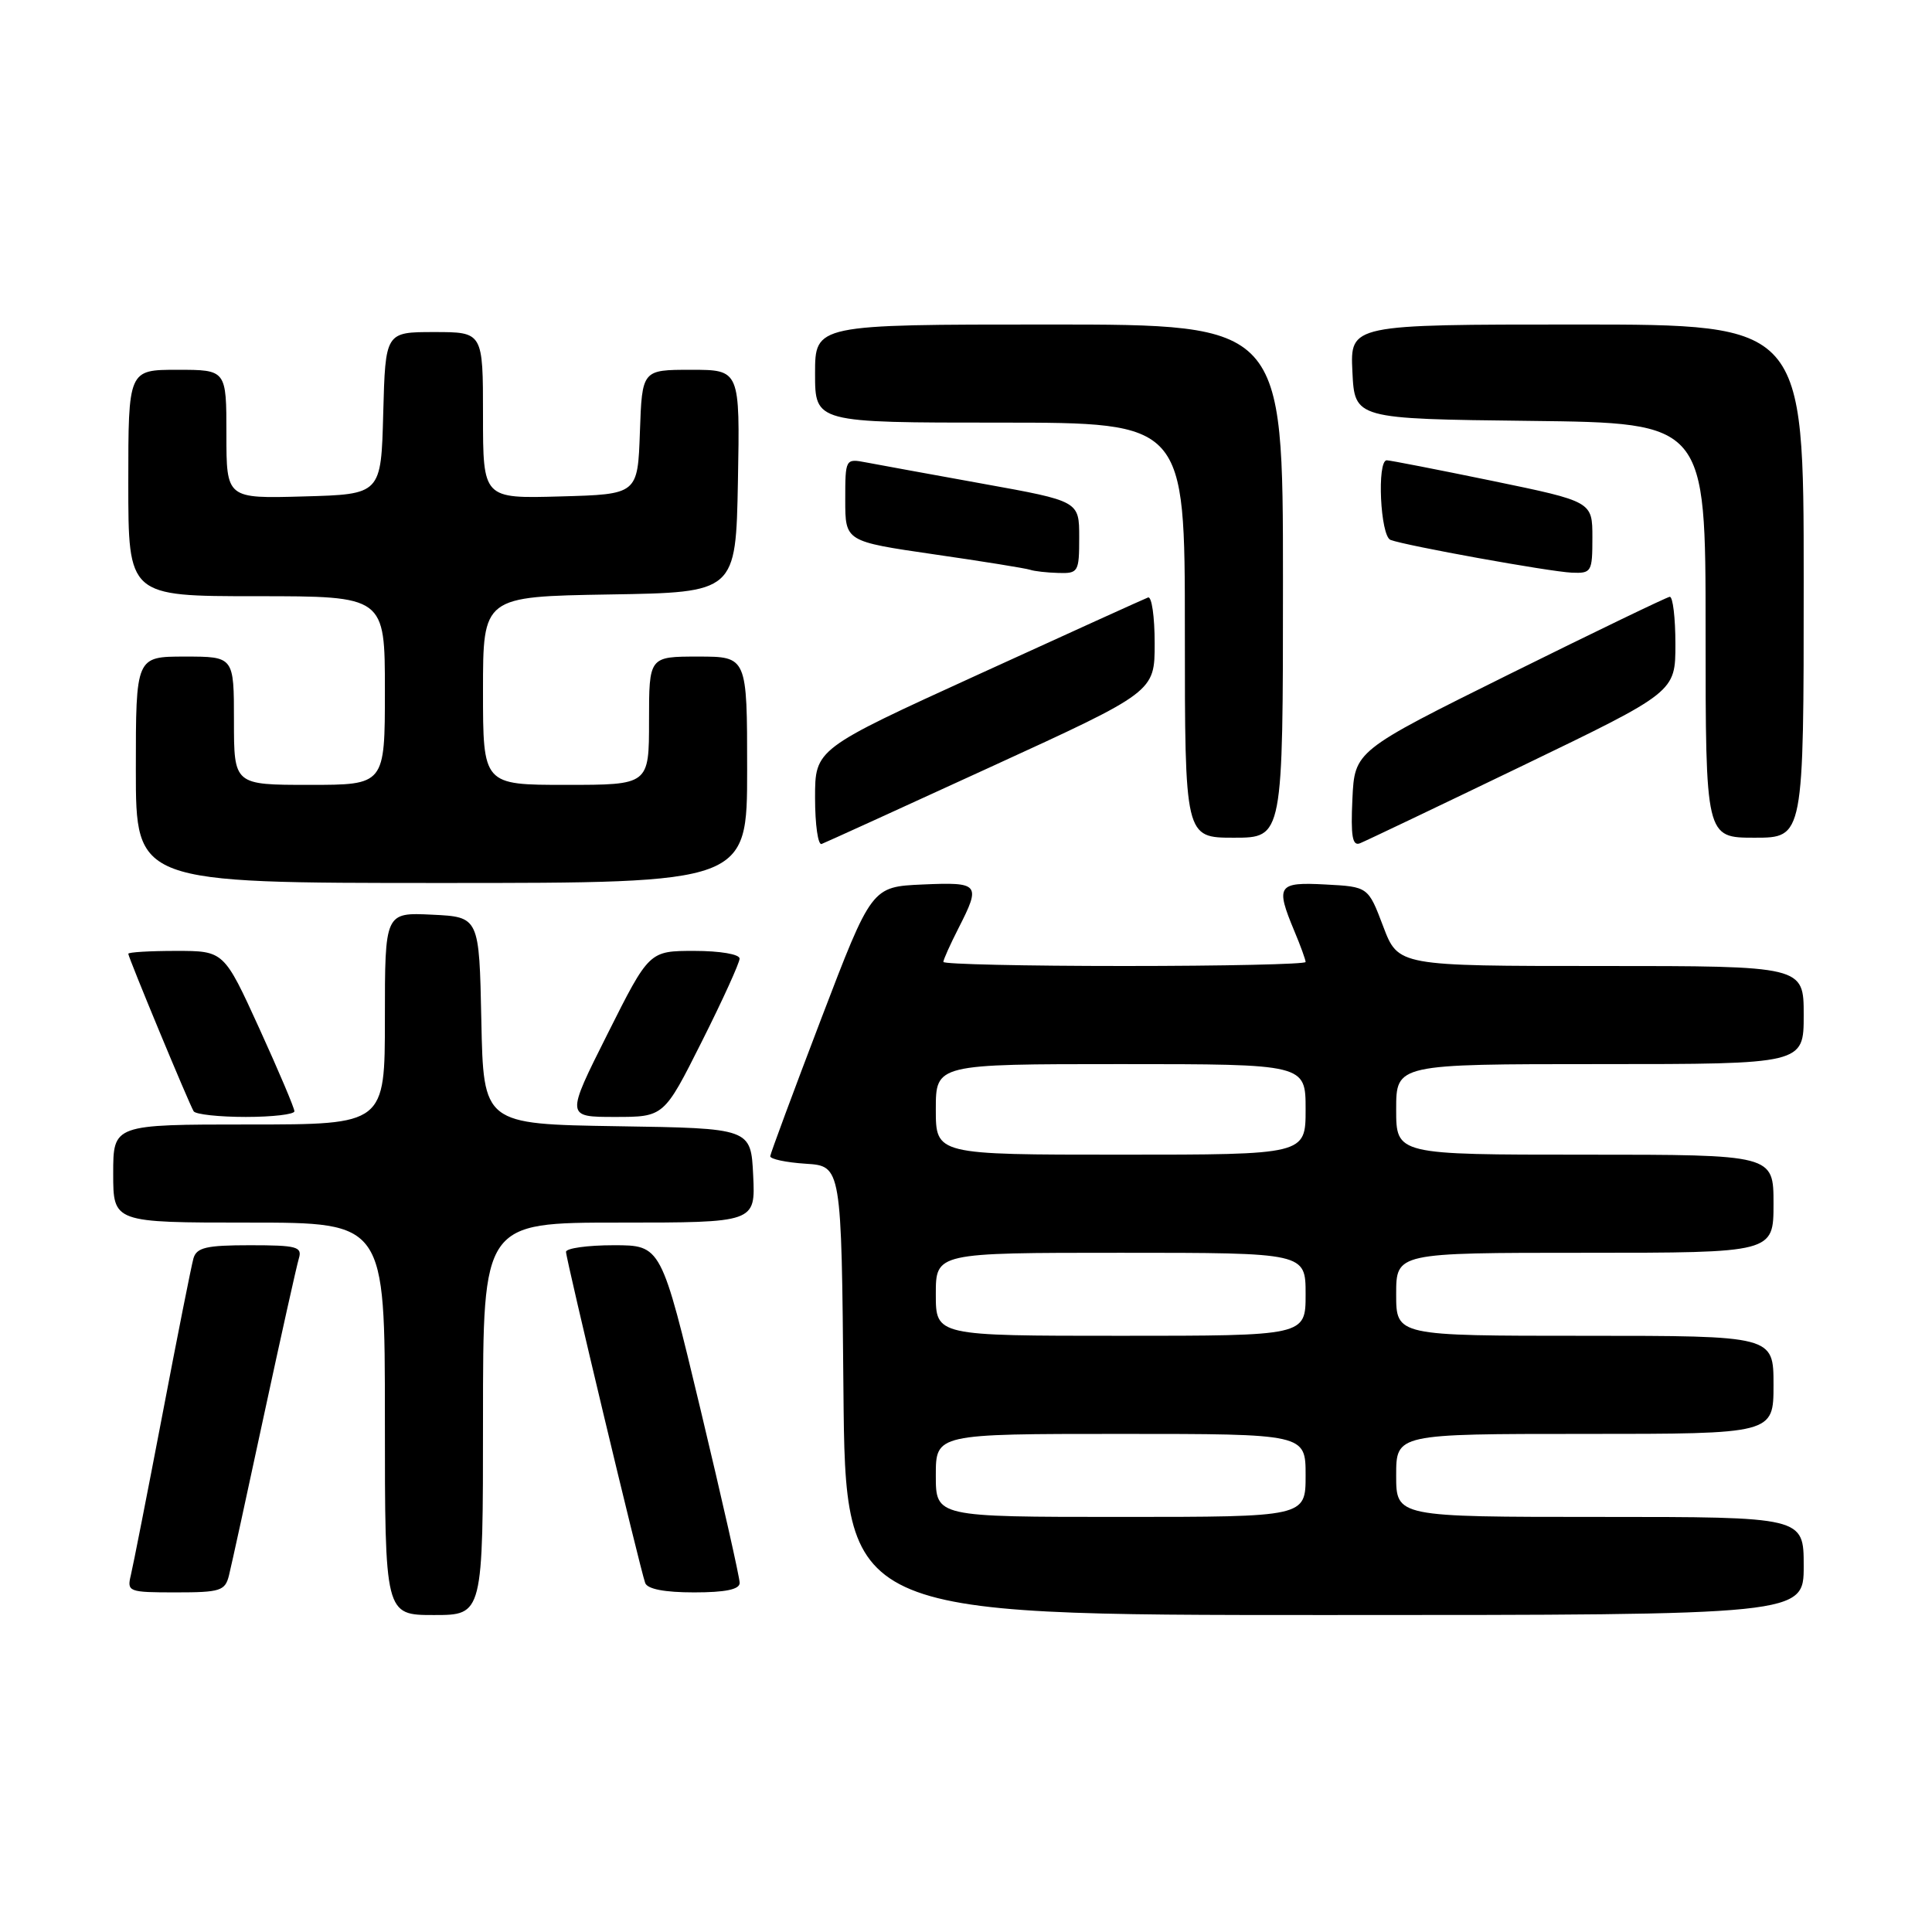 <?xml version="1.0" encoding="UTF-8" standalone="no"?>
<!DOCTYPE svg PUBLIC "-//W3C//DTD SVG 1.1//EN" "http://www.w3.org/Graphics/SVG/1.1/DTD/svg11.dtd" >
<svg xmlns="http://www.w3.org/2000/svg" xmlns:xlink="http://www.w3.org/1999/xlink" version="1.1" viewBox="0 0 256 256">
 <g >
 <path fill="currentColor"
d=" M 64.00 188.00 C 64.00 162.00 64.00 162.00 82.05 162.00 C 100.10 162.00 100.10 162.00 99.80 155.75 C 99.50 149.50 99.50 149.50 81.78 149.23 C 64.06 148.95 64.06 148.95 63.78 135.23 C 63.50 121.50 63.50 121.50 57.25 121.20 C 51.00 120.90 51.00 120.90 51.00 134.95 C 51.00 149.00 51.00 149.00 33.00 149.00 C 15.00 149.00 15.00 149.00 15.00 155.50 C 15.00 162.00 15.00 162.00 33.00 162.00 C 51.00 162.00 51.00 162.00 51.00 188.00 C 51.00 214.00 51.00 214.00 57.50 214.00 C 64.00 214.00 64.00 214.00 64.00 188.00 Z  M 239.00 207.50 C 239.00 201.00 239.00 201.00 212.00 201.00 C 185.00 201.00 185.00 201.00 185.00 195.50 C 185.00 190.00 185.00 190.00 210.00 190.00 C 235.00 190.00 235.00 190.00 235.00 183.50 C 235.00 177.00 235.00 177.00 210.00 177.00 C 185.00 177.00 185.00 177.00 185.00 171.50 C 185.00 166.00 185.00 166.00 210.00 166.00 C 235.00 166.00 235.00 166.00 235.00 159.50 C 235.00 153.00 235.00 153.00 210.00 153.00 C 185.00 153.00 185.00 153.00 185.00 147.00 C 185.00 141.00 185.00 141.00 212.00 141.00 C 239.00 141.00 239.00 141.00 239.00 134.50 C 239.00 128.00 239.00 128.00 212.13 128.00 C 185.27 128.00 185.27 128.00 183.28 122.75 C 181.29 117.50 181.29 117.50 175.64 117.20 C 169.30 116.86 168.99 117.33 171.50 123.35 C 172.33 125.32 173.00 127.18 173.00 127.47 C 173.00 127.76 162.20 128.00 149.00 128.00 C 135.80 128.00 125.00 127.76 125.00 127.46 C 125.00 127.16 125.90 125.16 127.00 123.00 C 130.00 117.12 129.80 116.87 122.25 117.20 C 115.50 117.50 115.50 117.50 108.81 135.00 C 105.14 144.62 102.10 152.81 102.06 153.20 C 102.03 153.58 104.14 154.03 106.75 154.20 C 111.50 154.50 111.50 154.50 111.76 184.25 C 112.03 214.00 112.03 214.00 175.51 214.00 C 239.00 214.00 239.00 214.00 239.00 207.50 Z  M 30.34 208.75 C 30.65 207.51 32.74 197.95 34.98 187.50 C 37.23 177.05 39.31 167.71 39.60 166.75 C 40.07 165.20 39.34 165.00 33.13 165.00 C 27.33 165.00 26.05 165.30 25.63 166.75 C 25.36 167.71 23.50 177.05 21.51 187.50 C 19.51 197.95 17.63 207.51 17.33 208.75 C 16.81 210.91 17.05 211.00 23.28 211.00 C 29.19 211.00 29.83 210.80 30.34 208.75 Z  M 98.01 209.75 C 98.02 209.06 95.68 198.71 92.82 186.75 C 87.61 165.00 87.61 165.00 81.31 165.00 C 77.84 165.00 75.00 165.40 75.00 165.88 C 75.00 166.85 84.78 207.76 85.49 209.75 C 85.78 210.56 88.05 211.00 91.97 211.00 C 96.12 211.00 98.00 210.61 98.01 209.75 Z  M 39.01 147.25 C 39.02 146.84 36.92 141.89 34.35 136.25 C 29.67 126.00 29.67 126.00 23.34 126.00 C 19.85 126.00 17.00 126.17 17.00 126.38 C 17.00 126.86 25.04 146.23 25.66 147.25 C 25.91 147.66 29.02 148.00 32.56 148.00 C 36.10 148.00 39.01 147.66 39.01 147.25 Z  M 92.99 138.02 C 95.75 132.53 98.00 127.58 98.00 127.02 C 98.00 126.44 95.41 126.00 92.01 126.00 C 86.02 126.00 86.02 126.00 80.50 137.00 C 74.98 148.00 74.98 148.00 81.48 148.00 C 87.98 148.00 87.98 148.00 92.99 138.02 Z  M 99.00 102.00 C 99.00 87.00 99.00 87.00 92.50 87.00 C 86.00 87.00 86.00 87.00 86.00 95.50 C 86.00 104.00 86.00 104.00 75.00 104.00 C 64.00 104.00 64.00 104.00 64.00 91.52 C 64.00 79.05 64.00 79.05 80.75 78.77 C 97.50 78.50 97.50 78.50 97.78 63.75 C 98.05 49.00 98.05 49.00 91.57 49.00 C 85.08 49.00 85.08 49.00 84.79 57.25 C 84.50 65.50 84.50 65.50 74.25 65.78 C 64.00 66.07 64.00 66.07 64.00 55.03 C 64.00 44.00 64.00 44.00 57.53 44.00 C 51.07 44.00 51.07 44.00 50.78 54.75 C 50.50 65.50 50.50 65.50 40.25 65.78 C 30.00 66.07 30.00 66.07 30.00 57.53 C 30.00 49.00 30.00 49.00 23.50 49.00 C 17.00 49.00 17.00 49.00 17.00 64.00 C 17.00 79.00 17.00 79.00 34.00 79.00 C 51.00 79.00 51.00 79.00 51.00 91.50 C 51.00 104.00 51.00 104.00 41.00 104.00 C 31.00 104.00 31.00 104.00 31.00 95.50 C 31.00 87.00 31.00 87.00 24.50 87.00 C 18.00 87.00 18.00 87.00 18.00 102.00 C 18.00 117.00 18.00 117.00 58.50 117.00 C 99.00 117.00 99.00 117.00 99.00 102.00 Z  M 131.37 101.58 C 153.00 91.67 153.00 91.67 153.00 85.25 C 153.00 81.72 152.61 78.98 152.12 79.17 C 151.64 79.35 141.52 83.94 129.62 89.38 C 108.00 99.25 108.00 99.25 108.00 105.71 C 108.00 109.26 108.39 112.02 108.87 111.83 C 109.35 111.65 119.47 107.04 131.37 101.58 Z  M 201.75 101.46 C 222.00 91.69 222.00 91.69 222.00 85.34 C 222.00 81.85 221.66 79.04 221.25 79.08 C 220.84 79.13 211.28 83.74 200.00 89.33 C 179.50 99.50 179.50 99.50 179.20 105.88 C 178.97 110.79 179.20 112.14 180.20 111.74 C 180.91 111.46 190.61 106.83 201.75 101.46 Z  M 170.00 77.00 C 170.00 43.00 170.00 43.00 139.00 43.00 C 108.00 43.00 108.00 43.00 108.00 49.50 C 108.00 56.00 108.00 56.00 132.50 56.00 C 157.00 56.00 157.00 56.00 157.00 83.50 C 157.00 111.00 157.00 111.00 163.50 111.00 C 170.00 111.00 170.00 111.00 170.00 77.00 Z  M 239.00 77.00 C 239.00 43.00 239.00 43.00 208.95 43.00 C 178.90 43.00 178.90 43.00 179.20 49.25 C 179.50 55.50 179.50 55.50 202.75 55.77 C 226.00 56.04 226.00 56.04 226.00 83.52 C 226.00 111.00 226.00 111.00 232.50 111.00 C 239.00 111.00 239.00 111.00 239.00 77.00 Z  M 143.00 71.20 C 143.00 66.40 143.00 66.40 130.25 64.10 C 123.24 62.83 116.26 61.56 114.75 61.27 C 112.02 60.75 112.00 60.79 112.00 66.25 C 112.00 71.74 112.00 71.74 123.75 73.45 C 130.21 74.38 135.95 75.31 136.50 75.50 C 137.05 75.69 138.74 75.88 140.25 75.92 C 142.88 76.00 143.00 75.79 143.00 71.20 Z  M 211.00 71.23 C 211.00 66.46 211.00 66.46 197.75 63.72 C 190.46 62.22 184.16 60.99 183.75 60.99 C 182.43 61.01 182.90 71.03 184.25 71.54 C 186.27 72.31 205.25 75.74 208.25 75.88 C 210.88 75.99 211.00 75.80 211.00 71.23 Z  M 124.00 195.50 C 124.00 190.00 124.00 190.00 148.50 190.00 C 173.00 190.00 173.00 190.00 173.00 195.50 C 173.00 201.00 173.00 201.00 148.50 201.00 C 124.00 201.00 124.00 201.00 124.00 195.50 Z  M 124.00 171.50 C 124.00 166.00 124.00 166.00 148.50 166.00 C 173.00 166.00 173.00 166.00 173.00 171.50 C 173.00 177.00 173.00 177.00 148.50 177.00 C 124.00 177.00 124.00 177.00 124.00 171.50 Z  M 124.00 147.00 C 124.00 141.00 124.00 141.00 148.50 141.00 C 173.00 141.00 173.00 141.00 173.00 147.00 C 173.00 153.00 173.00 153.00 148.50 153.00 C 124.00 153.00 124.00 153.00 124.00 147.00 Z "/>
</g>
</svg>